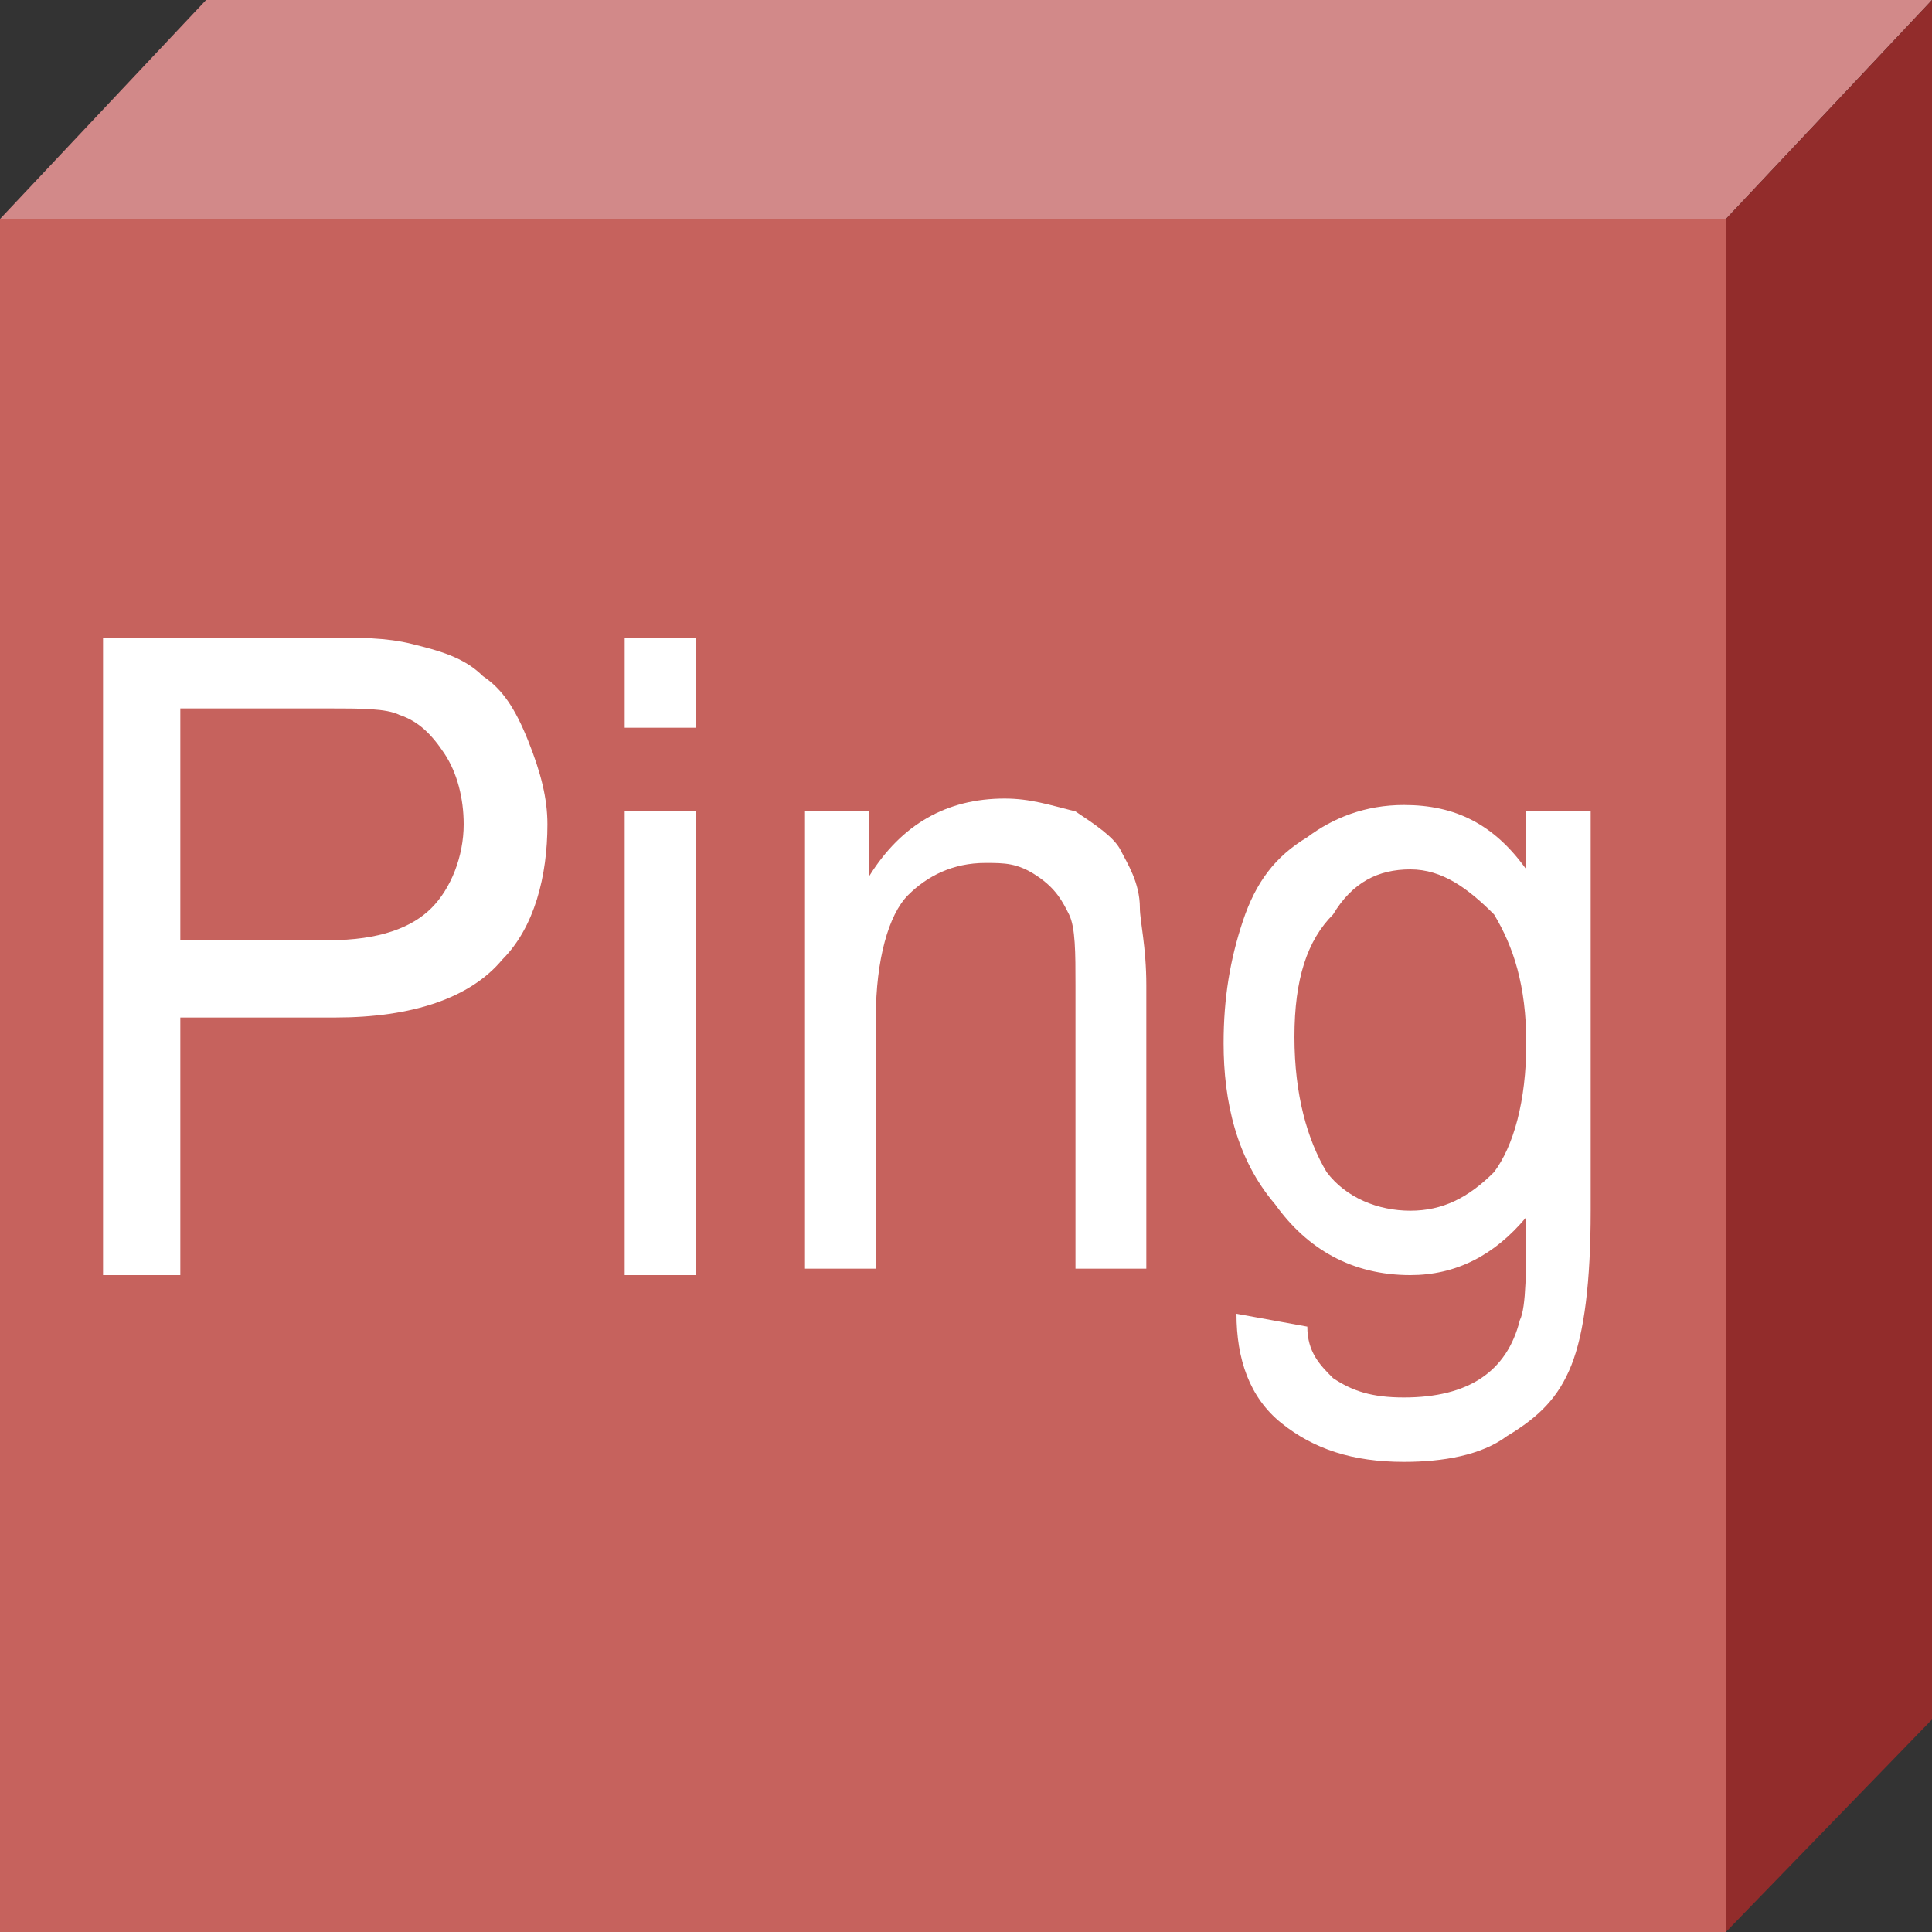 <?xml version="1.0" encoding="utf-8"?>
<!-- Generator: Adobe Illustrator 18.0.0, SVG Export Plug-In . SVG Version: 6.00 Build 0)  -->
<!DOCTYPE svg PUBLIC "-//W3C//DTD SVG 1.1//EN" "http://www.w3.org/Graphics/SVG/1.1/DTD/svg11.dtd">
<svg version="1.1" id="图层_1" xmlns="http://www.w3.org/2000/svg" xmlns:xlink="http://www.w3.org/1999/xlink" x="0px" y="0px"
	 viewBox="0 0 30 30" enable-background="new 0 0 30 30" xml:space="preserve" width="30" height="30">
<rect x="0" y="0" width="30" height="30" fill="#333333" stroke="none"/>
<g>
	<g>
		<polyline fill="#C6625D" points="0,3.4 0,30 26.8,30 26.8,3.4 0,3.4 		"/>
		<polyline fill="#D28989" points="0,3.4 3.2,0 30,0 26.8,3.4 0,3.4 		"/>
		<polyline fill="#922C2B" points="26.8,3.4 30,0 30,26.7 26.8,30 26.8,3.4 		"/>
	</g>
	<g>
		<path fill="#FFFFFF" d="M20.6,15"/>
		<path fill="#FFFFFF" d="M13.4,24"/>
	</g>
	<g enable-background="new    ">
		<path fill="#FFFFFF" d="M1.6,19.8V9.9h3.4c0.6,0,1,0,1.4,0.1c0.4,0.1,0.8,0.2,1.1,0.5c0.3,0.2,0.5,0.5,0.7,1s0.3,0.9,0.3,1.3
			c0,0.8-0.2,1.6-0.7,2.1c-0.5,0.6-1.4,0.9-2.6,0.9H2.8v4H1.6z M2.8,14.6h2.3c0.8,0,1.3-0.2,1.6-0.5c0.3-0.3,0.5-0.8,0.5-1.3
			c0-0.4-0.1-0.8-0.3-1.1c-0.2-0.3-0.4-0.5-0.7-0.6c-0.2-0.1-0.6-0.1-1.1-0.1H2.8V14.6z"/>
		<path fill="#FFFFFF" d="M9.7,11.3V9.9h1.1v1.4H9.7z M9.7,19.8v-7.2h1.1v7.2H9.7z"/>
		<path fill="#FFFFFF" d="M12.5,19.8v-7.2h1v1c0.5-0.8,1.2-1.2,2.1-1.2c0.4,0,0.7,0.1,1.1,0.2c0.3,0.2,0.6,0.4,0.7,0.6
			s0.3,0.5,0.3,0.9c0,0.2,0.1,0.6,0.1,1.2v4.4h-1.1v-4.4c0-0.5,0-0.9-0.1-1.1s-0.2-0.4-0.5-0.6s-0.5-0.2-0.8-0.2
			c-0.5,0-0.9,0.2-1.2,0.5c-0.3,0.3-0.5,1-0.5,1.9v3.9H12.5z"/>
		<path fill="#FFFFFF" d="M19.2,20.4l1.1,0.2c0,0.4,0.2,0.6,0.4,0.8c0.3,0.2,0.6,0.3,1.1,0.3c0.5,0,0.9-0.1,1.2-0.3s0.5-0.5,0.6-0.9
			c0.1-0.2,0.1-0.8,0.1-1.6c-0.5,0.6-1.1,0.9-1.8,0.9c-0.9,0-1.6-0.4-2.1-1.1C19.2,18,19,17.1,19,16.2c0-0.7,0.1-1.3,0.3-1.9
			c0.2-0.6,0.5-1,1-1.3c0.4-0.3,0.9-0.5,1.5-0.5c0.8,0,1.4,0.3,1.9,1v-0.9h1v6.2c0,1.1-0.1,1.9-0.3,2.4c-0.2,0.5-0.5,0.8-1,1.1
			c-0.4,0.3-1,0.4-1.6,0.4c-0.8,0-1.4-0.2-1.9-0.6S19.2,21.1,19.2,20.4z M20.1,16.1c0,0.9,0.2,1.6,0.5,2.1c0.3,0.4,0.8,0.6,1.3,0.6
			c0.5,0,0.9-0.2,1.3-0.6c0.3-0.4,0.5-1.1,0.5-2c0-0.9-0.2-1.5-0.5-2c-0.4-0.4-0.8-0.7-1.3-0.7c-0.5,0-0.9,0.2-1.2,0.7
			C20.3,14.6,20.1,15.2,20.1,16.1z"/>
	</g>
</g>
</svg>
